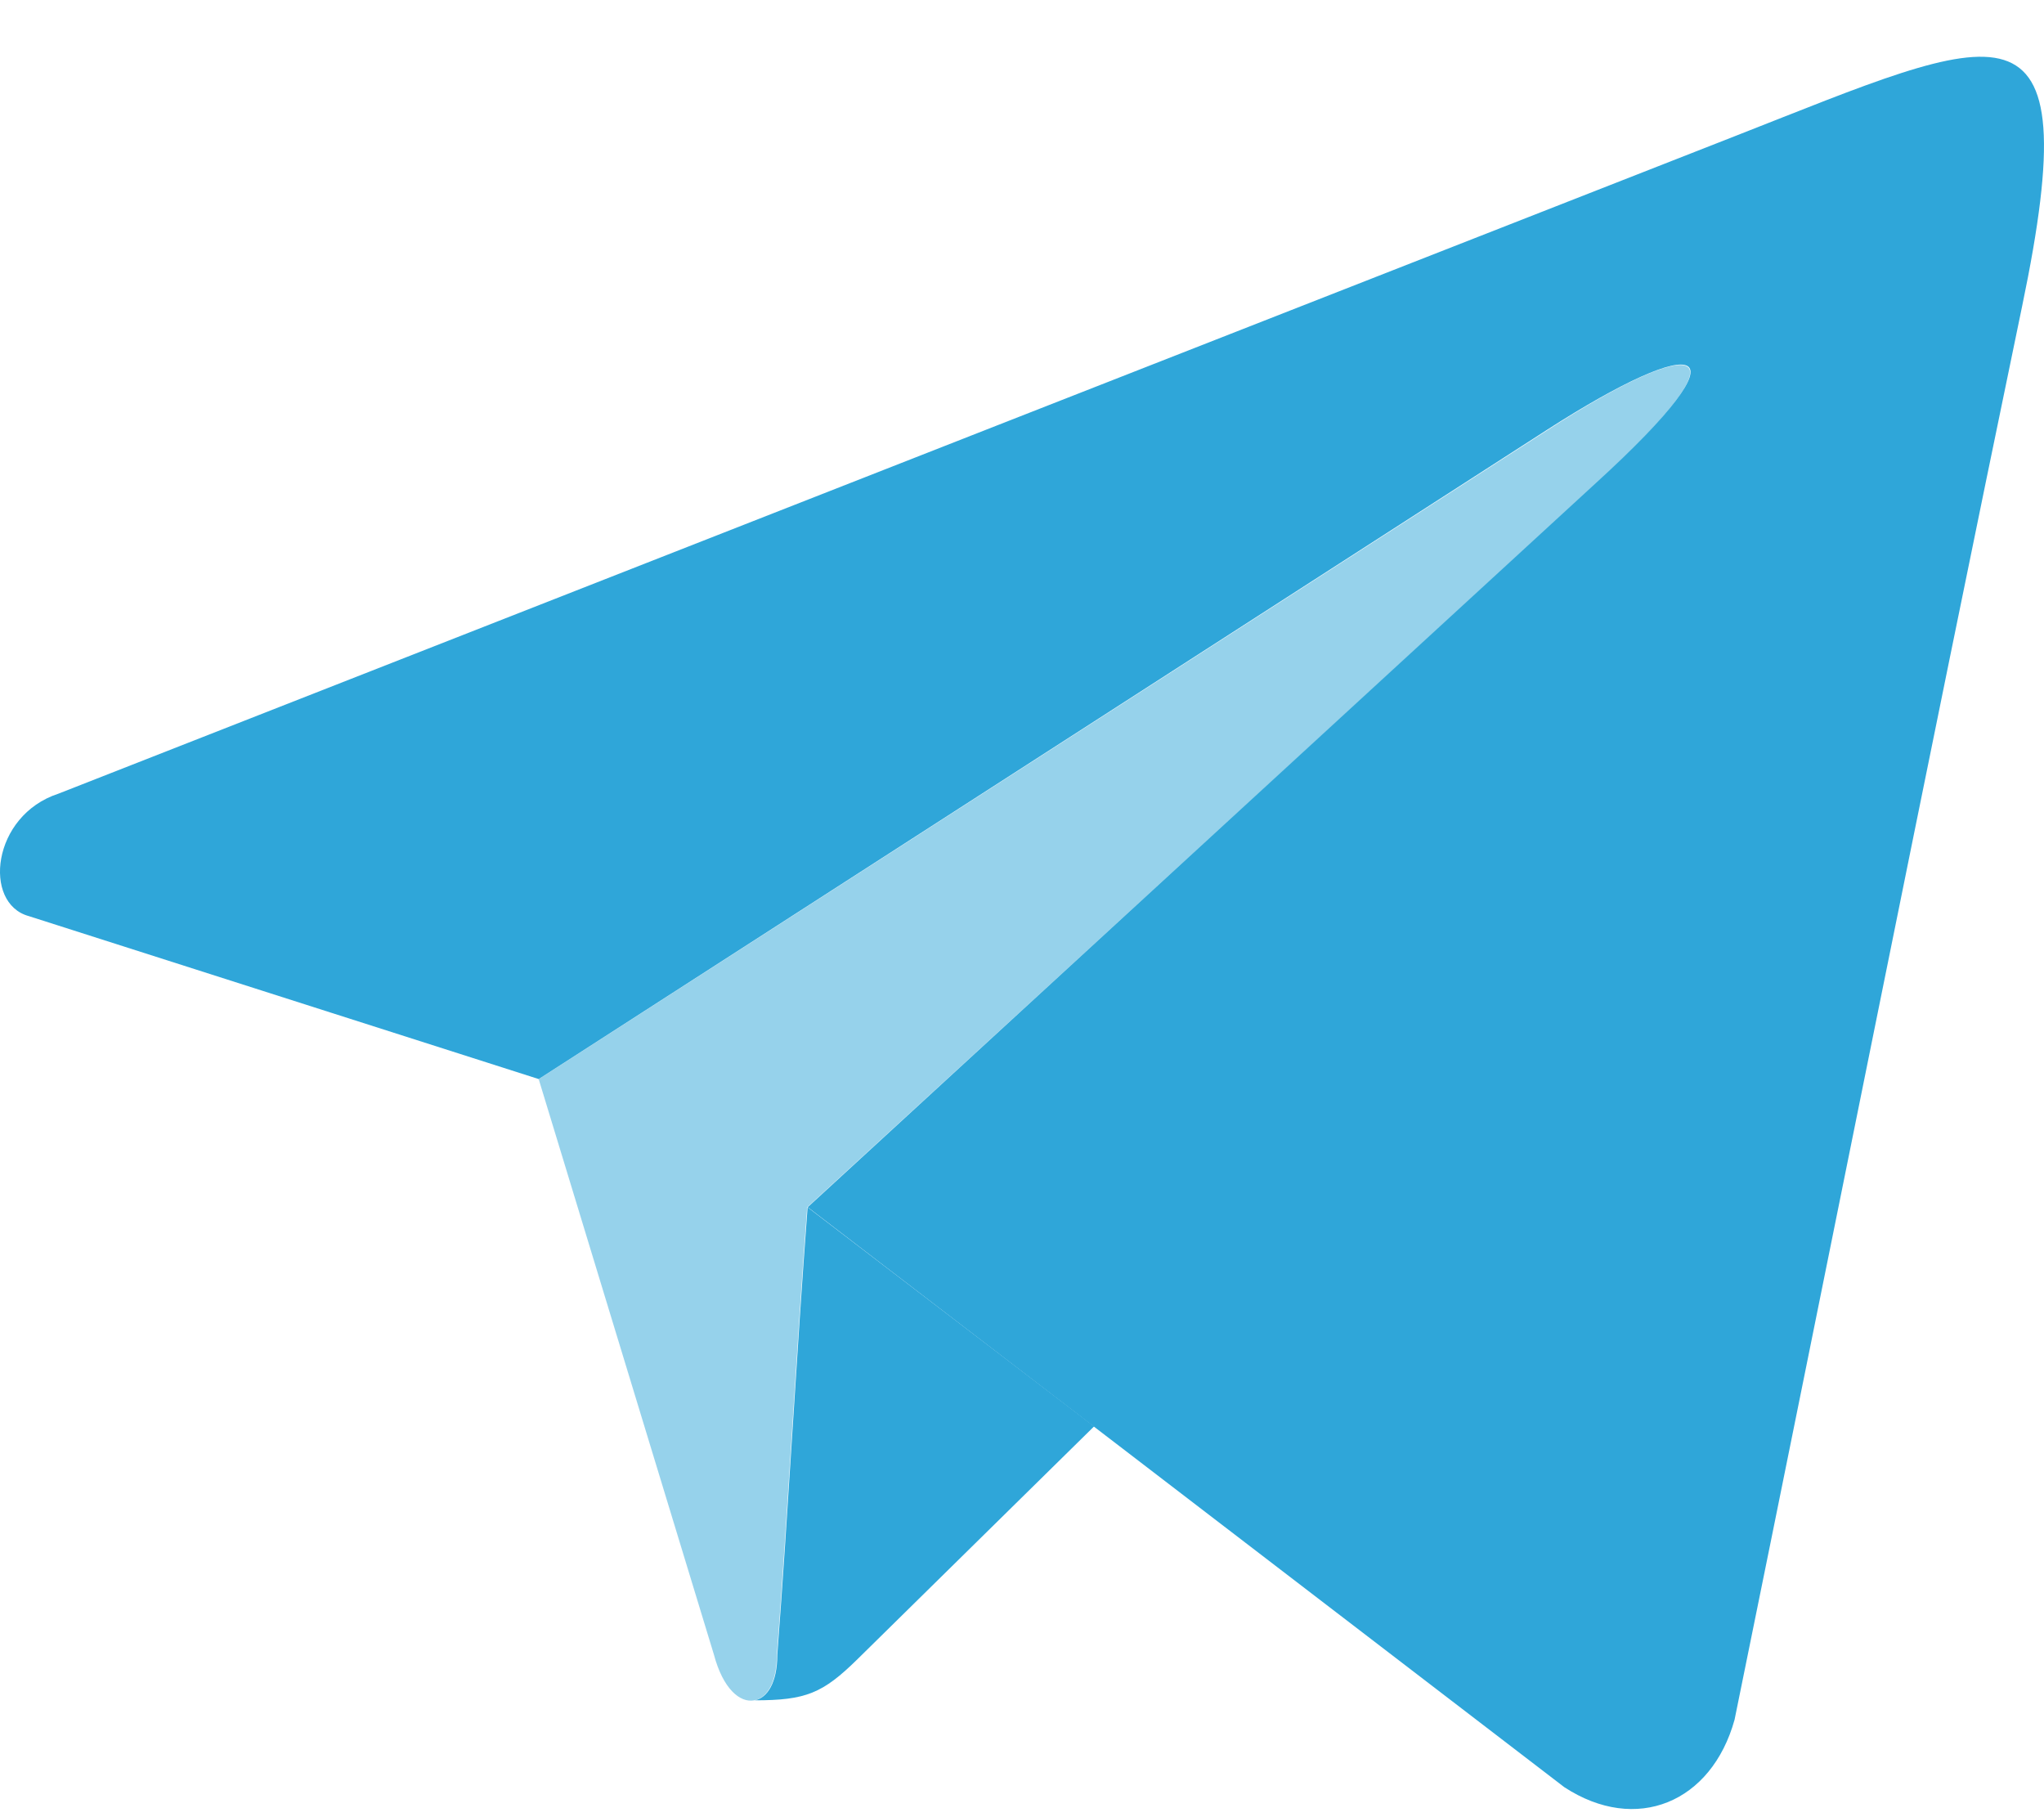 <svg width="18" height="16" viewBox="0 0 18 16" fill="none" xmlns="http://www.w3.org/2000/svg">
<path fill-rule="evenodd" clip-rule="evenodd" d="M0.253 8.066L4.744 9.501L13.623 3.785C14.963 2.924 15.438 2.99 14.053 4.254L7.113 10.629L9.636 12.563L13.776 15.736C14.409 16.149 15.072 15.872 15.275 15.142C16.121 10.992 16.947 6.842 17.807 2.698C18.406 -0.173 17.624 0.28 15.27 1.202L8.795 3.74L0.515 6.988C-0.074 7.18 -0.153 7.955 0.253 8.066Z" fill="#2FA6D9"/>
<path opacity="0.5" fill-rule="evenodd" clip-rule="evenodd" d="M4.744 9.502L6.287 14.569C6.366 14.866 6.514 14.996 6.643 14.971C6.752 14.951 6.841 14.815 6.841 14.573C6.94 13.264 7.009 11.94 7.108 10.63L14.053 4.26C15.433 2.995 14.958 2.925 13.622 3.791L4.744 9.502Z" fill="#2FA6D9"/>
<path fill-rule="evenodd" clip-rule="evenodd" d="M7.112 10.63C7.013 11.939 6.944 13.264 6.845 14.573C6.845 14.815 6.756 14.951 6.647 14.971C7.097 14.971 7.245 14.91 7.552 14.608L9.635 12.559L7.112 10.63Z" fill="#2FA6D9"/>
</svg>
